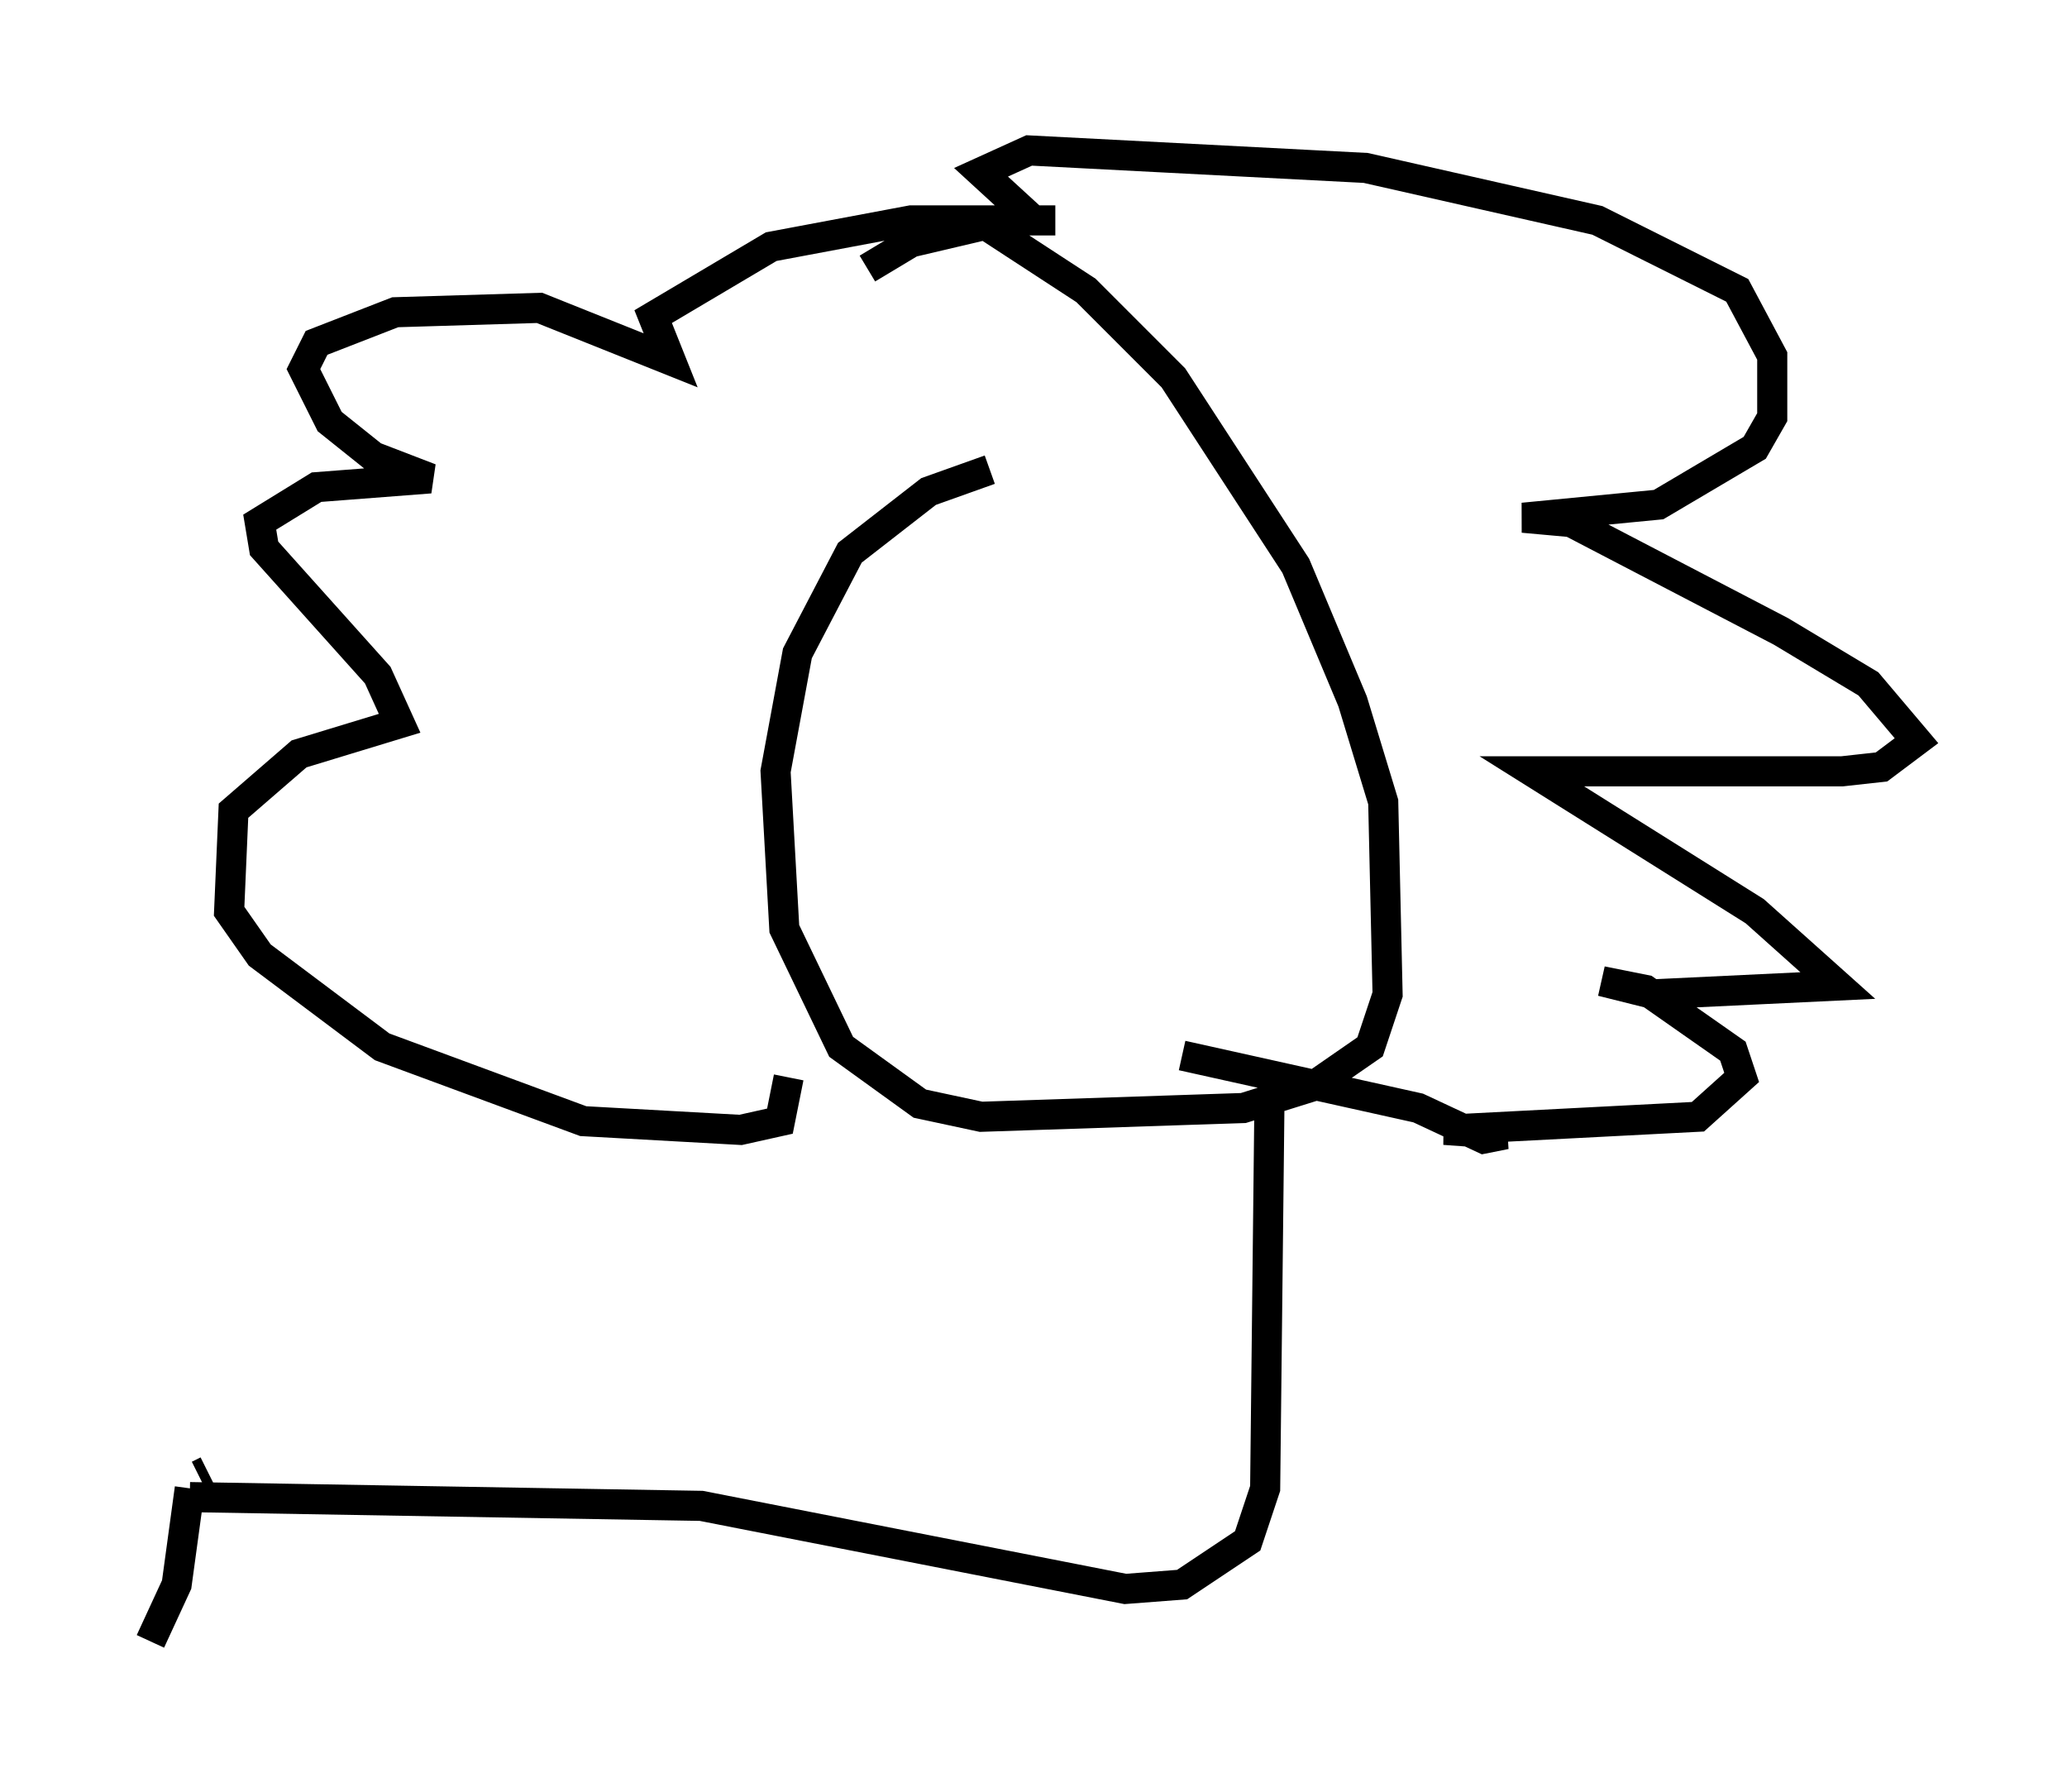 <?xml version="1.0" encoding="utf-8" ?>
<svg baseProfile="full" height="59.531" version="1.1" width="68.681" xmlns="http://www.w3.org/2000/svg" xmlns:ev="http://www.w3.org/2001/xml-events" xmlns:xlink="http://www.w3.org/1999/xlink"><defs /><rect fill="white" height="59.531" width="68.681" x="0" y="0" /><path d="M35.357, 15.894 m-2.469, -0.291 l-2.034, 0.726 -2.615, 2.034 l-1.743, 3.341 -0.726, 3.922 l0.291, 5.229 1.888, 3.922 l2.615, 1.888 2.034, 0.436 l8.715, -0.291 2.324, -0.726 l1.888, -1.307 0.581, -1.743 l-0.145, -6.391 -1.017, -3.341 l-1.888, -4.503 -4.067, -6.246 l-2.905, -2.905 -3.341, -2.179 l-2.469, 0.581 -1.453, 0.872 m-2.615, 26.871 l-0.291, 1.453 -1.307, 0.291 l-5.229, -0.291 -6.682, -2.469 l-4.067, -3.05 -1.017, -1.453 l0.145, -3.341 2.179, -1.888 l3.341, -1.017 -0.726, -1.598 l-3.777, -4.212 -0.145, -0.872 l1.888, -1.162 3.777, -0.291 l-1.888, -0.726 -1.453, -1.162 l-0.872, -1.743 0.436, -0.872 l2.615, -1.017 4.793, -0.145 l4.358, 1.743 -0.581, -1.453 l3.922, -2.324 4.648, -0.872 l4.793, 0.0 -0.726, 0.0 l-1.743, -1.598 1.598, -0.726 l11.184, 0.581 7.698, 1.743 l4.648, 2.324 1.162, 2.179 l0.0, 2.034 -0.581, 1.017 l-3.196, 1.888 -4.503, 0.436 l1.598, 0.145 6.972, 3.631 l2.905, 1.743 1.598, 1.888 l-1.162, 0.872 -1.307, 0.145 l-10.313, 0.0 7.408, 4.648 l2.76, 2.469 -6.101, 0.291 l-1.743, -0.436 1.453, 0.291 l2.905, 2.034 0.291, 0.872 l-1.453, 1.307 -8.425, 0.436 l2.034, 0.145 -0.726, 0.145 l-2.179, -1.017 -7.844, -1.743 m2.905, 1.307 l-0.145, 13.073 -0.581, 1.743 l-2.179, 1.453 -1.888, 0.145 l-14.089, -2.76 -16.994, -0.291 m0.581, -0.872 l-0.291, 0.145 m-0.291, 0.436 l-0.436, 3.196 -0.872, 1.888 " fill="none" stroke="black" stroke-width="1" /></svg>
